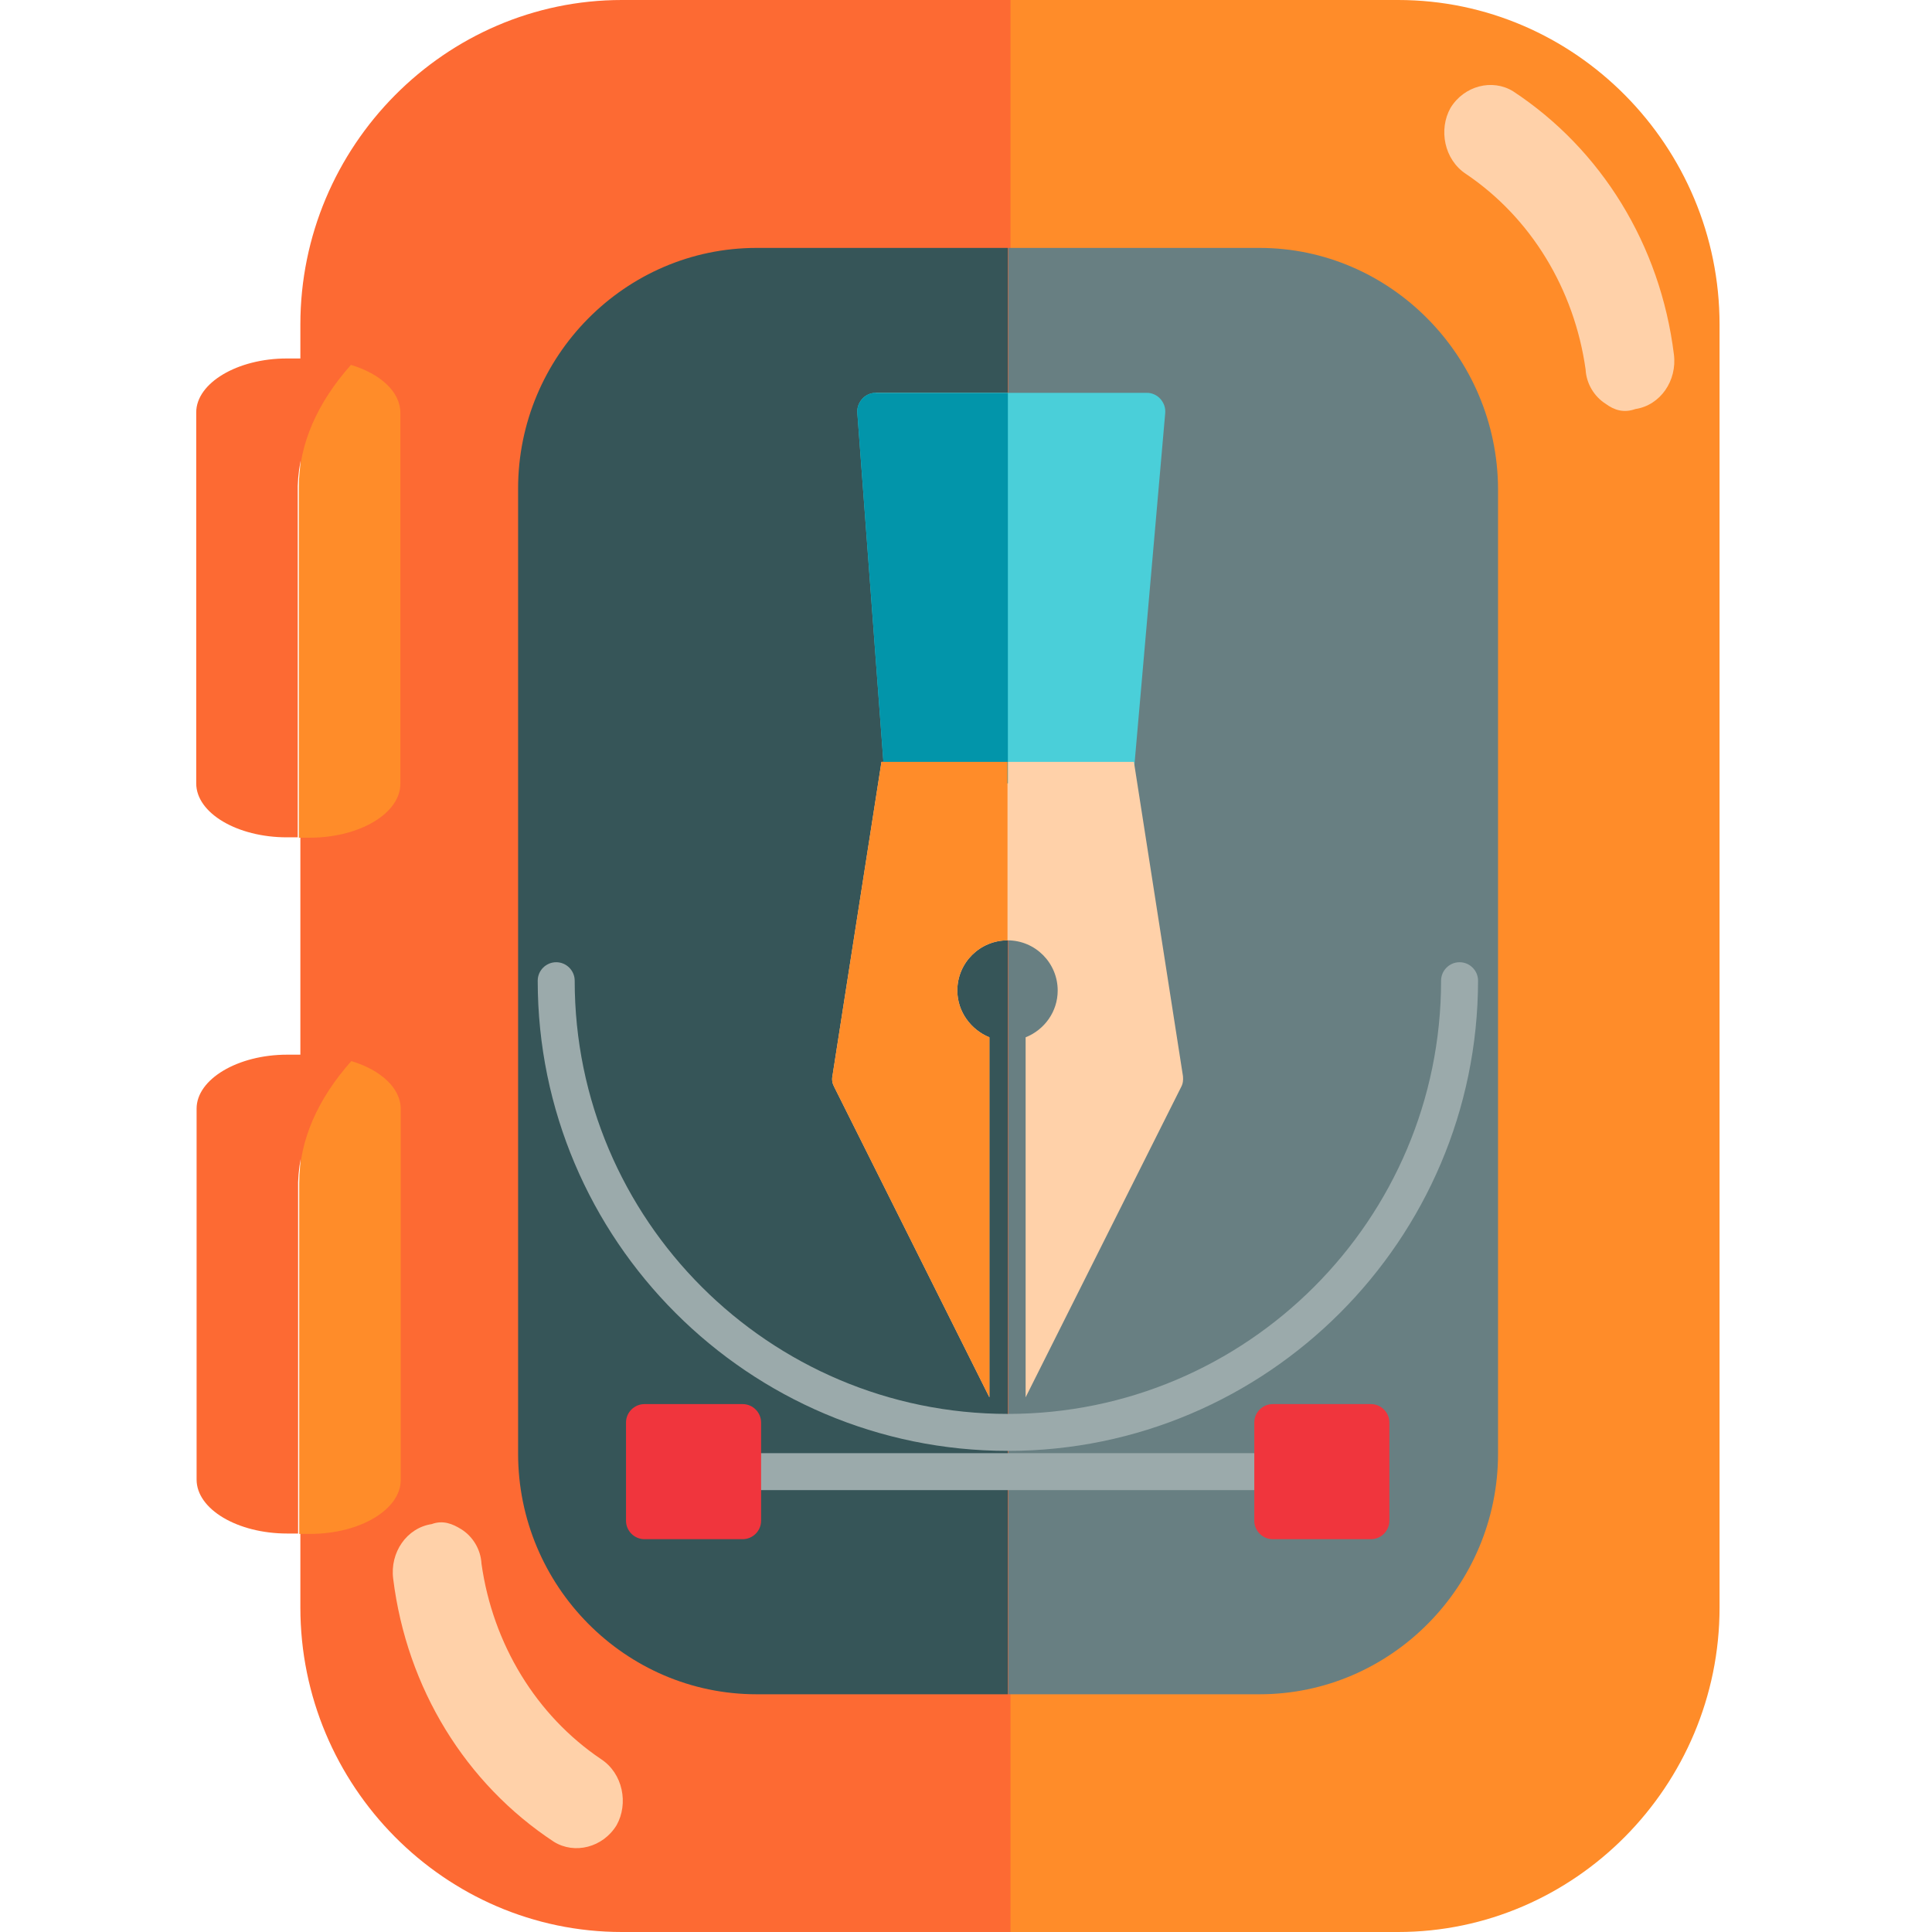 <?xml version="1.0" encoding="utf-8"?>
<!-- Generator: Adobe Illustrator 19.0.0, SVG Export Plug-In . SVG Version: 6.00 Build 0)  -->
<svg version="1.1" id="Layer_1" xmlns="http://www.w3.org/2000/svg" xmlns:xlink="http://www.w3.org/1999/xlink" x="0px" y="0px"
	 viewBox="206 -206 512 512" style="enable-background:new 206 -206 512 512;" xml:space="preserve">
<style type="text/css">
	.st0{fill:#FF8C29;}
	.st1{fill:#FD6A33;}
	.st2{fill:#687F82;}
	.st3{fill:#365558;}
	.st4{display:none;fill:#687F82;}
	.st5{display:none;fill:#365558;}
	.st6{fill:#FFD1A9;}
	.st7{fill:#4ACFD9;}
	.st8{fill:#0295AA;}
	.st9{fill:#9BAAAB;}
	.st10{fill:#F0353D;}
</style>
<path class="st0" d="M576.5-206h-103v512h103c46.8,0,85.2-38.7,85.2-86v-340C661.7-167.2,623.5-206,576.5-206z"/>
<path class="st1" d="M370.8-206c-46.8,0-85.2,38.7-85.2,86v340c0,47.3,38.3,86,85.2,86h103v-512H370.8L370.8-206z"/>
<path class="st2" d="M539.8-140.3h-66.6V243h66.6c34.8,0,63.2-28.7,63.2-63.8V-76.5C602.8-111.6,574.4-140.3,539.8-140.3z"/>
<path class="st3" d="M406.5-140.3c-34.8,0-63.2,28.7-63.2,63.8v255.7c0,35.1,28.4,63.8,63.2,63.8h66.6v-383.3L406.5-140.3
	L406.5-140.3z"/>
<path class="st1" d="M299-109.4c-3.2-0.9-7-1.6-10.9-1.6H282c-13.1,0-24,6.5-24,14.3V1.6c0,7.9,10.9,14.3,24,14.3h2.9v-93.1
	C285.3-88.6,290.2-99.5,299-109.4z"/>
<path class="st0" d="M312.1,1.7v-98.3c0-5.6-5.4-10.4-13.1-12.7c-8.8,9.9-13.8,20.9-13.8,32.3v93h2.9C301.2,16,312.1,9.6,312.1,1.7z
	"/>
<path class="st4" d="M594.1,165.6L486.4-80c-3-6-8.3-9-13.5-9v283h106.8C592.6,194,600.4,178.1,594.1,165.6z"/>
<path class="st5" d="M459.6-80L353.9,165.6c-6.1,12.7,1.6,28.4,14.1,28.4h104.9V-89C467.8-89,462.6-85.9,459.6-80z"/>
<path class="st6" d="M328.3,199.3c3,1.9,5.1,5.3,5.3,9.1c3,21.3,14.5,40.2,31.7,51.8c5.8,3.8,7.3,11.8,4.1,17.5
	c-3.6,5.9-11.1,7.8-16.6,4.4c-23.4-15.4-39-40.7-42.6-69.7c-0.9-7,3.6-13.5,10.2-14.5C323.4,196.8,325.9,197.8,328.3,199.3z"/>
<path class="st6" d="M631.5-99c-3-1.9-5.1-5.3-5.3-9.1c-3-21.3-14.5-40.2-31.7-51.8c-5.8-3.8-7.3-11.8-4.1-17.5
	c3.6-5.9,11.1-7.8,16.6-4.4c23.4,15.4,39,40.7,42.6,69.7c0.9,7-3.6,13.5-10.2,14.5C636.3-96.5,633.8-97.3,631.5-99z"/>
<path class="st1" d="M299.1,75.1c-3.2-0.9-7-1.6-10.9-1.6h-6.1c-13.1,0-24,6.5-24,14.3v98.3c0,7.9,10.9,14.3,24,14.3h2.9v-93.1
	C285.4,95.9,290.4,85,299.1,75.1z"/>
<path class="st0" d="M312.2,186.2V87.9c0-5.6-5.4-10.4-13.1-12.7c-8.8,9.9-13.8,20.9-13.8,32.3v93h2.9
	C301.3,200.5,312.2,194.1,312.2,186.2z"/>
<path class="st7" d="M513.5-100.3c-0.9-1-2.2-1.6-3.6-1.6h-71.8c-1.4,0-2.7,0.6-3.6,1.6c-0.9,1-1.4,2.3-1.3,3.7l7,93.7
	c0.2,2.5,2.3,4.5,4.9,4.5h56.6c2.5,0,4.6-1.9,4.9-4.5l8.2-93.7C514.9-98,514.4-99.3,513.5-100.3z"/>
<path class="st6" d="M506.5-4.1h-66.9l-13,83.3c-0.2,1,0,2,0.5,2.9l41.1,82.2V68.9c-4.9-2-8.5-6.8-8.5-12.4c0-7.4,6-13.3,13.3-13.3
	c7.4,0,13.3,6,13.3,13.3c0,5.6-3.5,10.4-8.5,12.4v95.4L519,82.1c0.5-0.9,0.6-1.9,0.5-2.9L506.5-4.1z"/>
<path class="st8" d="M438.1-101.9c-1.4,0-2.7,0.6-3.6,1.6c-0.9,1-1.4,2.3-1.3,3.7l7,93.7c0.2,2.5,2.3,4.5,4.9,4.5h28v-103.4H438.1z"
	/>
<path class="st0" d="M439.6-4.1l-13,83.3c-0.2,1,0,2,0.5,2.9l41.1,82.2V68.9c-4.9-2-8.5-6.8-8.5-12.4c0-7.4,6-13.3,13.3-13.3V-4.1
	L439.6-4.1L439.6-4.1z"/>
<path class="st9" d="M543.3,188.9H402.8c-2.7,0-4.9-2.2-4.9-4.9c0-2.7,2.2-4.9,4.9-4.9h140.5c2.7,0,4.9,2.2,4.9,4.9
	C548.2,186.7,546,188.9,543.3,188.9z"/>
<g>
	<path class="st10" d="M402.8,166.1h-26c-2.7,0-4.9,2.2-4.9,4.9v26c0,2.7,2.2,4.9,4.9,4.9h26c2.7,0,4.9-2.2,4.9-4.9v-26
		C407.7,168.3,405.5,166.1,402.8,166.1z"/>
	<path class="st10" d="M569.3,166.1h-26c-2.7,0-4.9,2.2-4.9,4.9v26c0,2.7,2.2,4.9,4.9,4.9h26c2.7,0,4.9-2.2,4.9-4.9v-26
		C574.2,168.3,572,166.1,569.3,166.1z"/>
</g>
<path class="st9" d="M473.1,178.5c-68.7,0-124.6-55.9-124.6-124.6c0-2.7,2.2-4.9,4.9-4.9c2.7,0,4.9,2.2,4.9,4.9
	c0,63.3,51.5,114.8,114.8,114.8s114.8-51.5,114.8-114.8c0-2.7,2.2-4.9,4.9-4.9c2.7,0,4.9,2.2,4.9,4.9
	C597.6,122.6,541.7,178.5,473.1,178.5z"/>
</svg>
